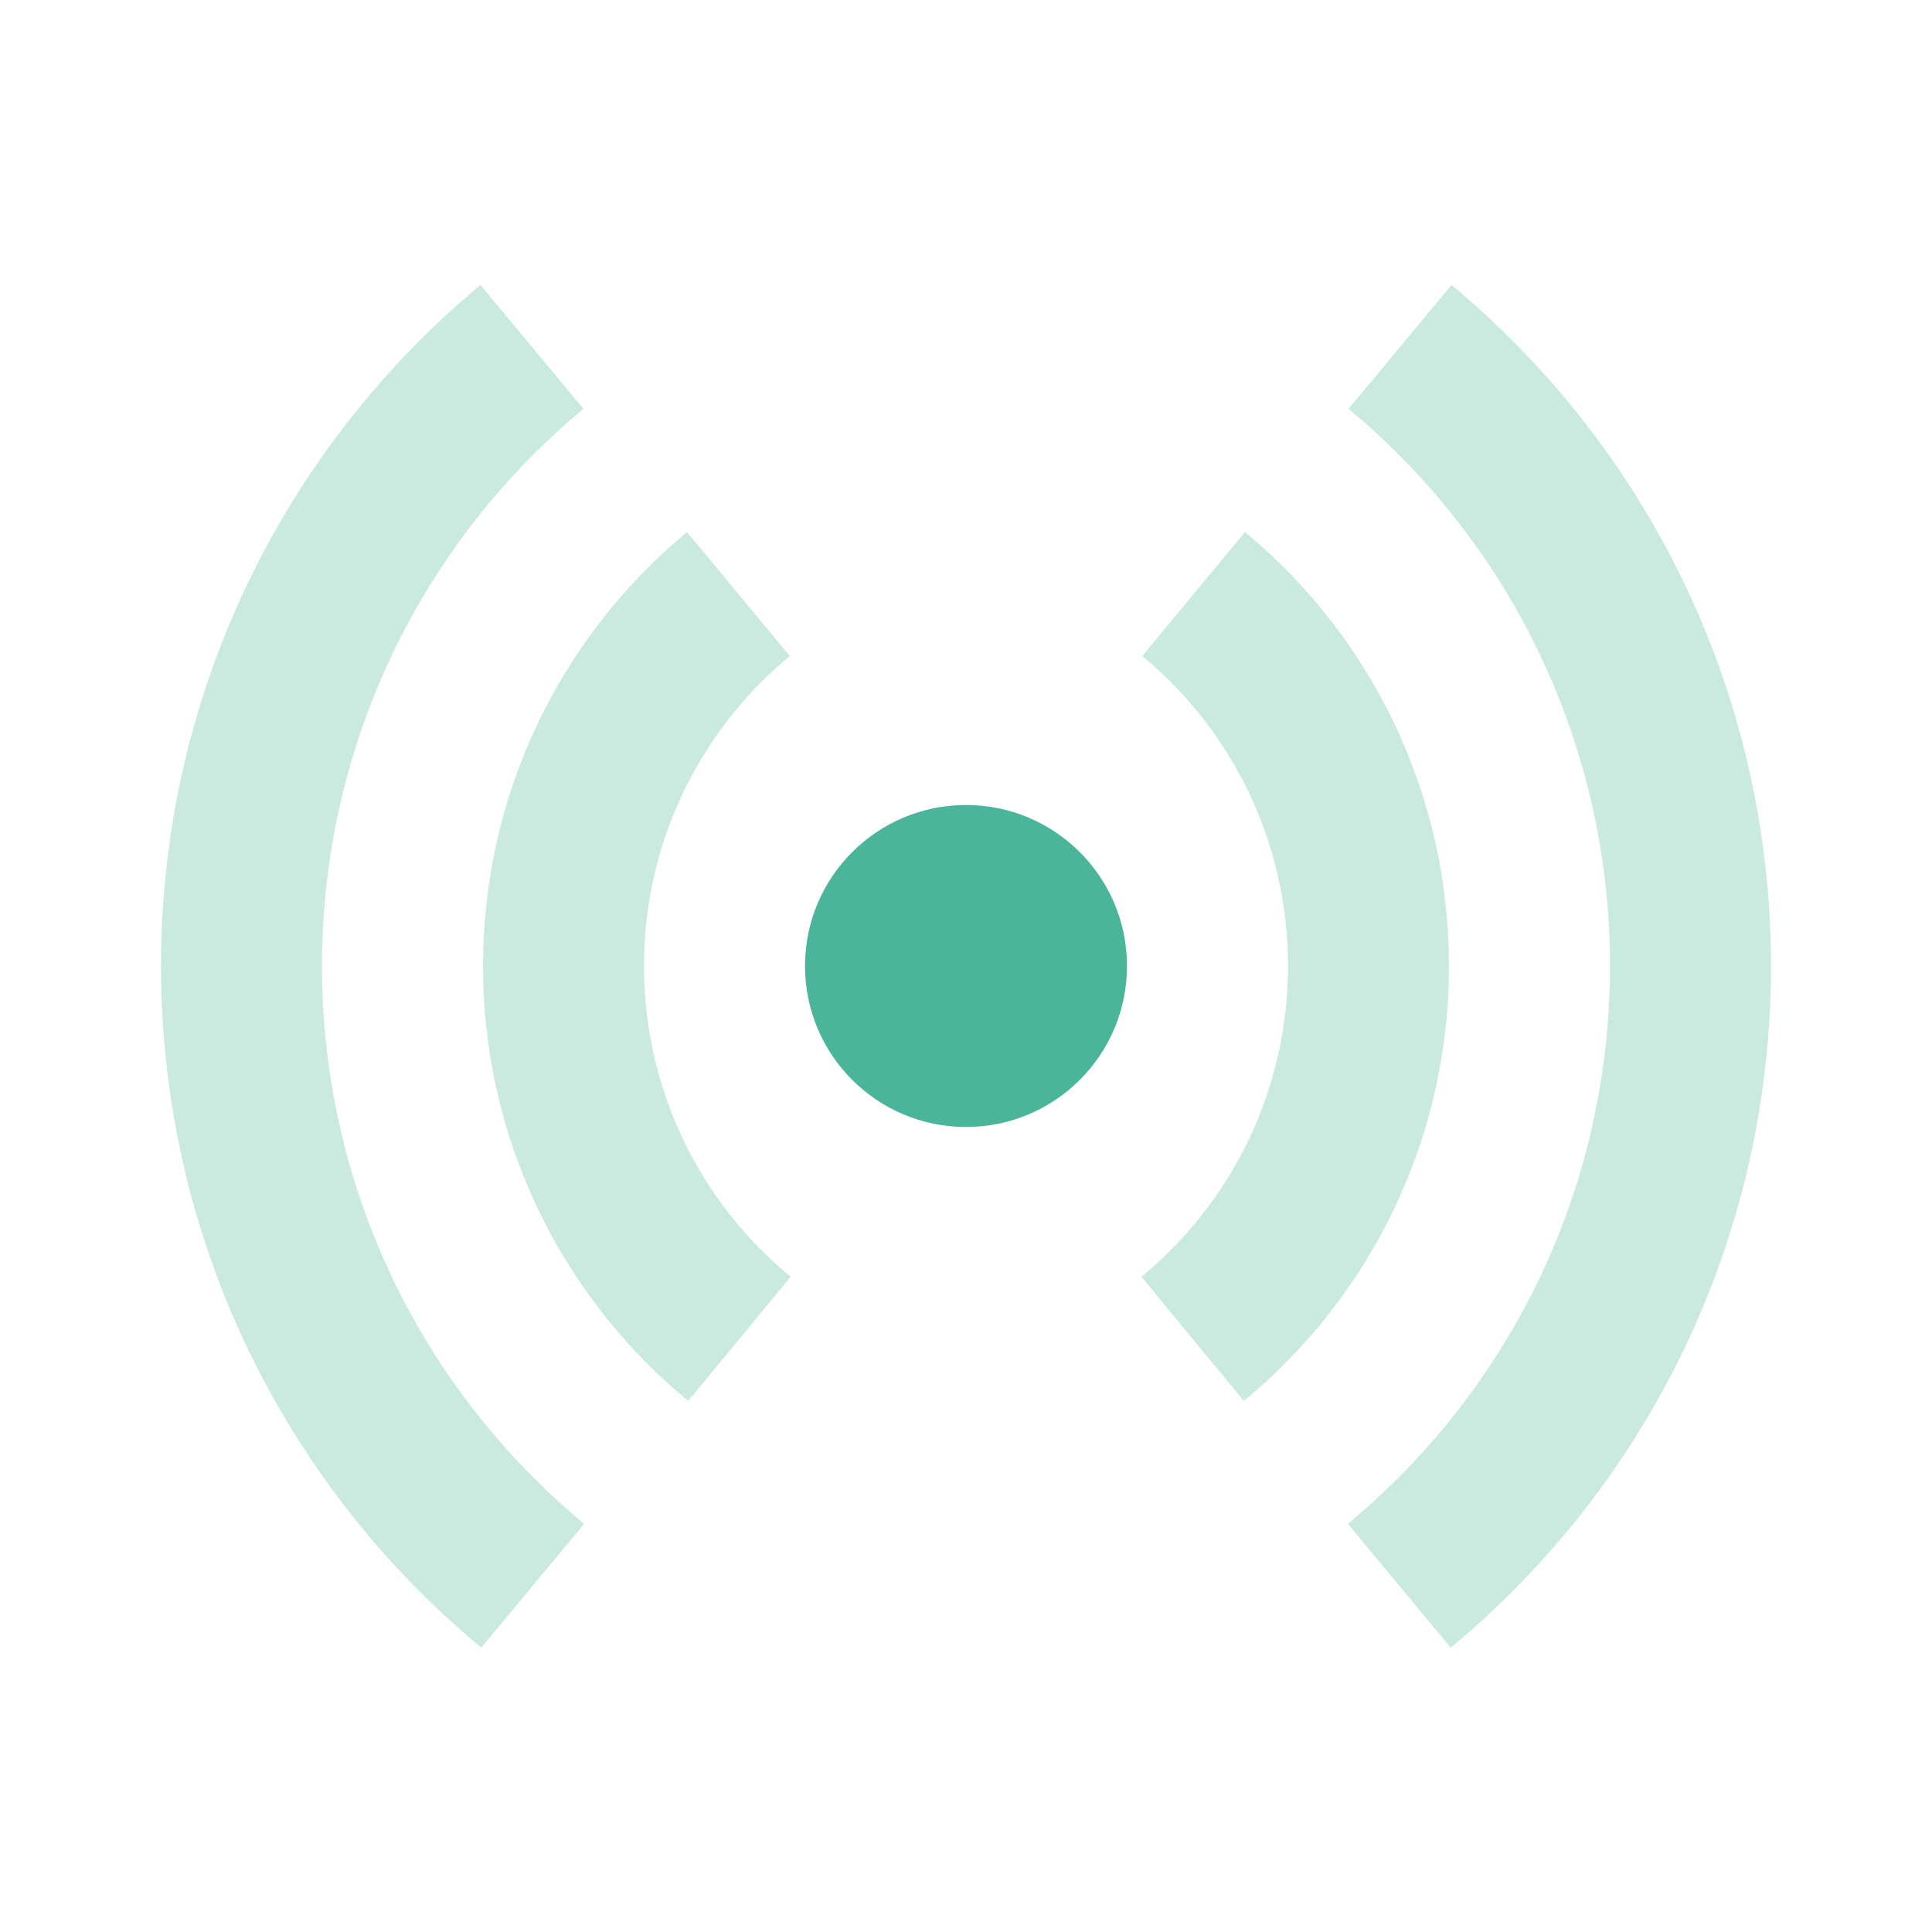 <svg width="36" height="36" viewBox="0 0 36 36" fill="none" xmlns="http://www.w3.org/2000/svg">
<path opacity="0.3" fill-rule="evenodd" clip-rule="evenodd" d="M10.884 28.394L8.968 30.702C5.215 27.587 3 22.973 3 18C3 13.034 5.209 8.425 8.953 5.31L10.872 7.617C7.806 10.167 6 13.935 6 18C6 22.071 7.811 25.843 10.884 28.394ZM25.116 28.394L27.032 30.702C30.785 27.587 33 22.973 33 18C33 13.034 30.791 8.425 27.047 5.31L25.128 7.617C28.194 10.167 30 13.935 30 18C30 22.071 28.189 25.843 25.116 28.394ZM21.268 23.79L23.176 26.105C25.579 24.123 27 21.176 27 18C27 14.834 25.589 11.896 23.199 9.914L21.284 12.224C22.993 13.641 24 15.737 24 18C24 20.271 22.987 22.372 21.268 23.79ZM12.824 26.105L14.732 23.79C13.013 22.372 12 20.271 12 18C12 15.737 13.007 13.641 14.716 12.224L12.801 9.914C10.411 11.896 9 14.834 9 18C9 21.176 10.421 24.123 12.824 26.105Z" fill="#4BB59B"/>
<path fill-rule="evenodd" clip-rule="evenodd" d="M18 21C19.657 21 21 19.657 21 18C21 16.343 19.657 15 18 15C16.343 15 15 16.343 15 18C15 19.657 16.343 21 18 21Z" fill="#4BB59B"/>
</svg>
